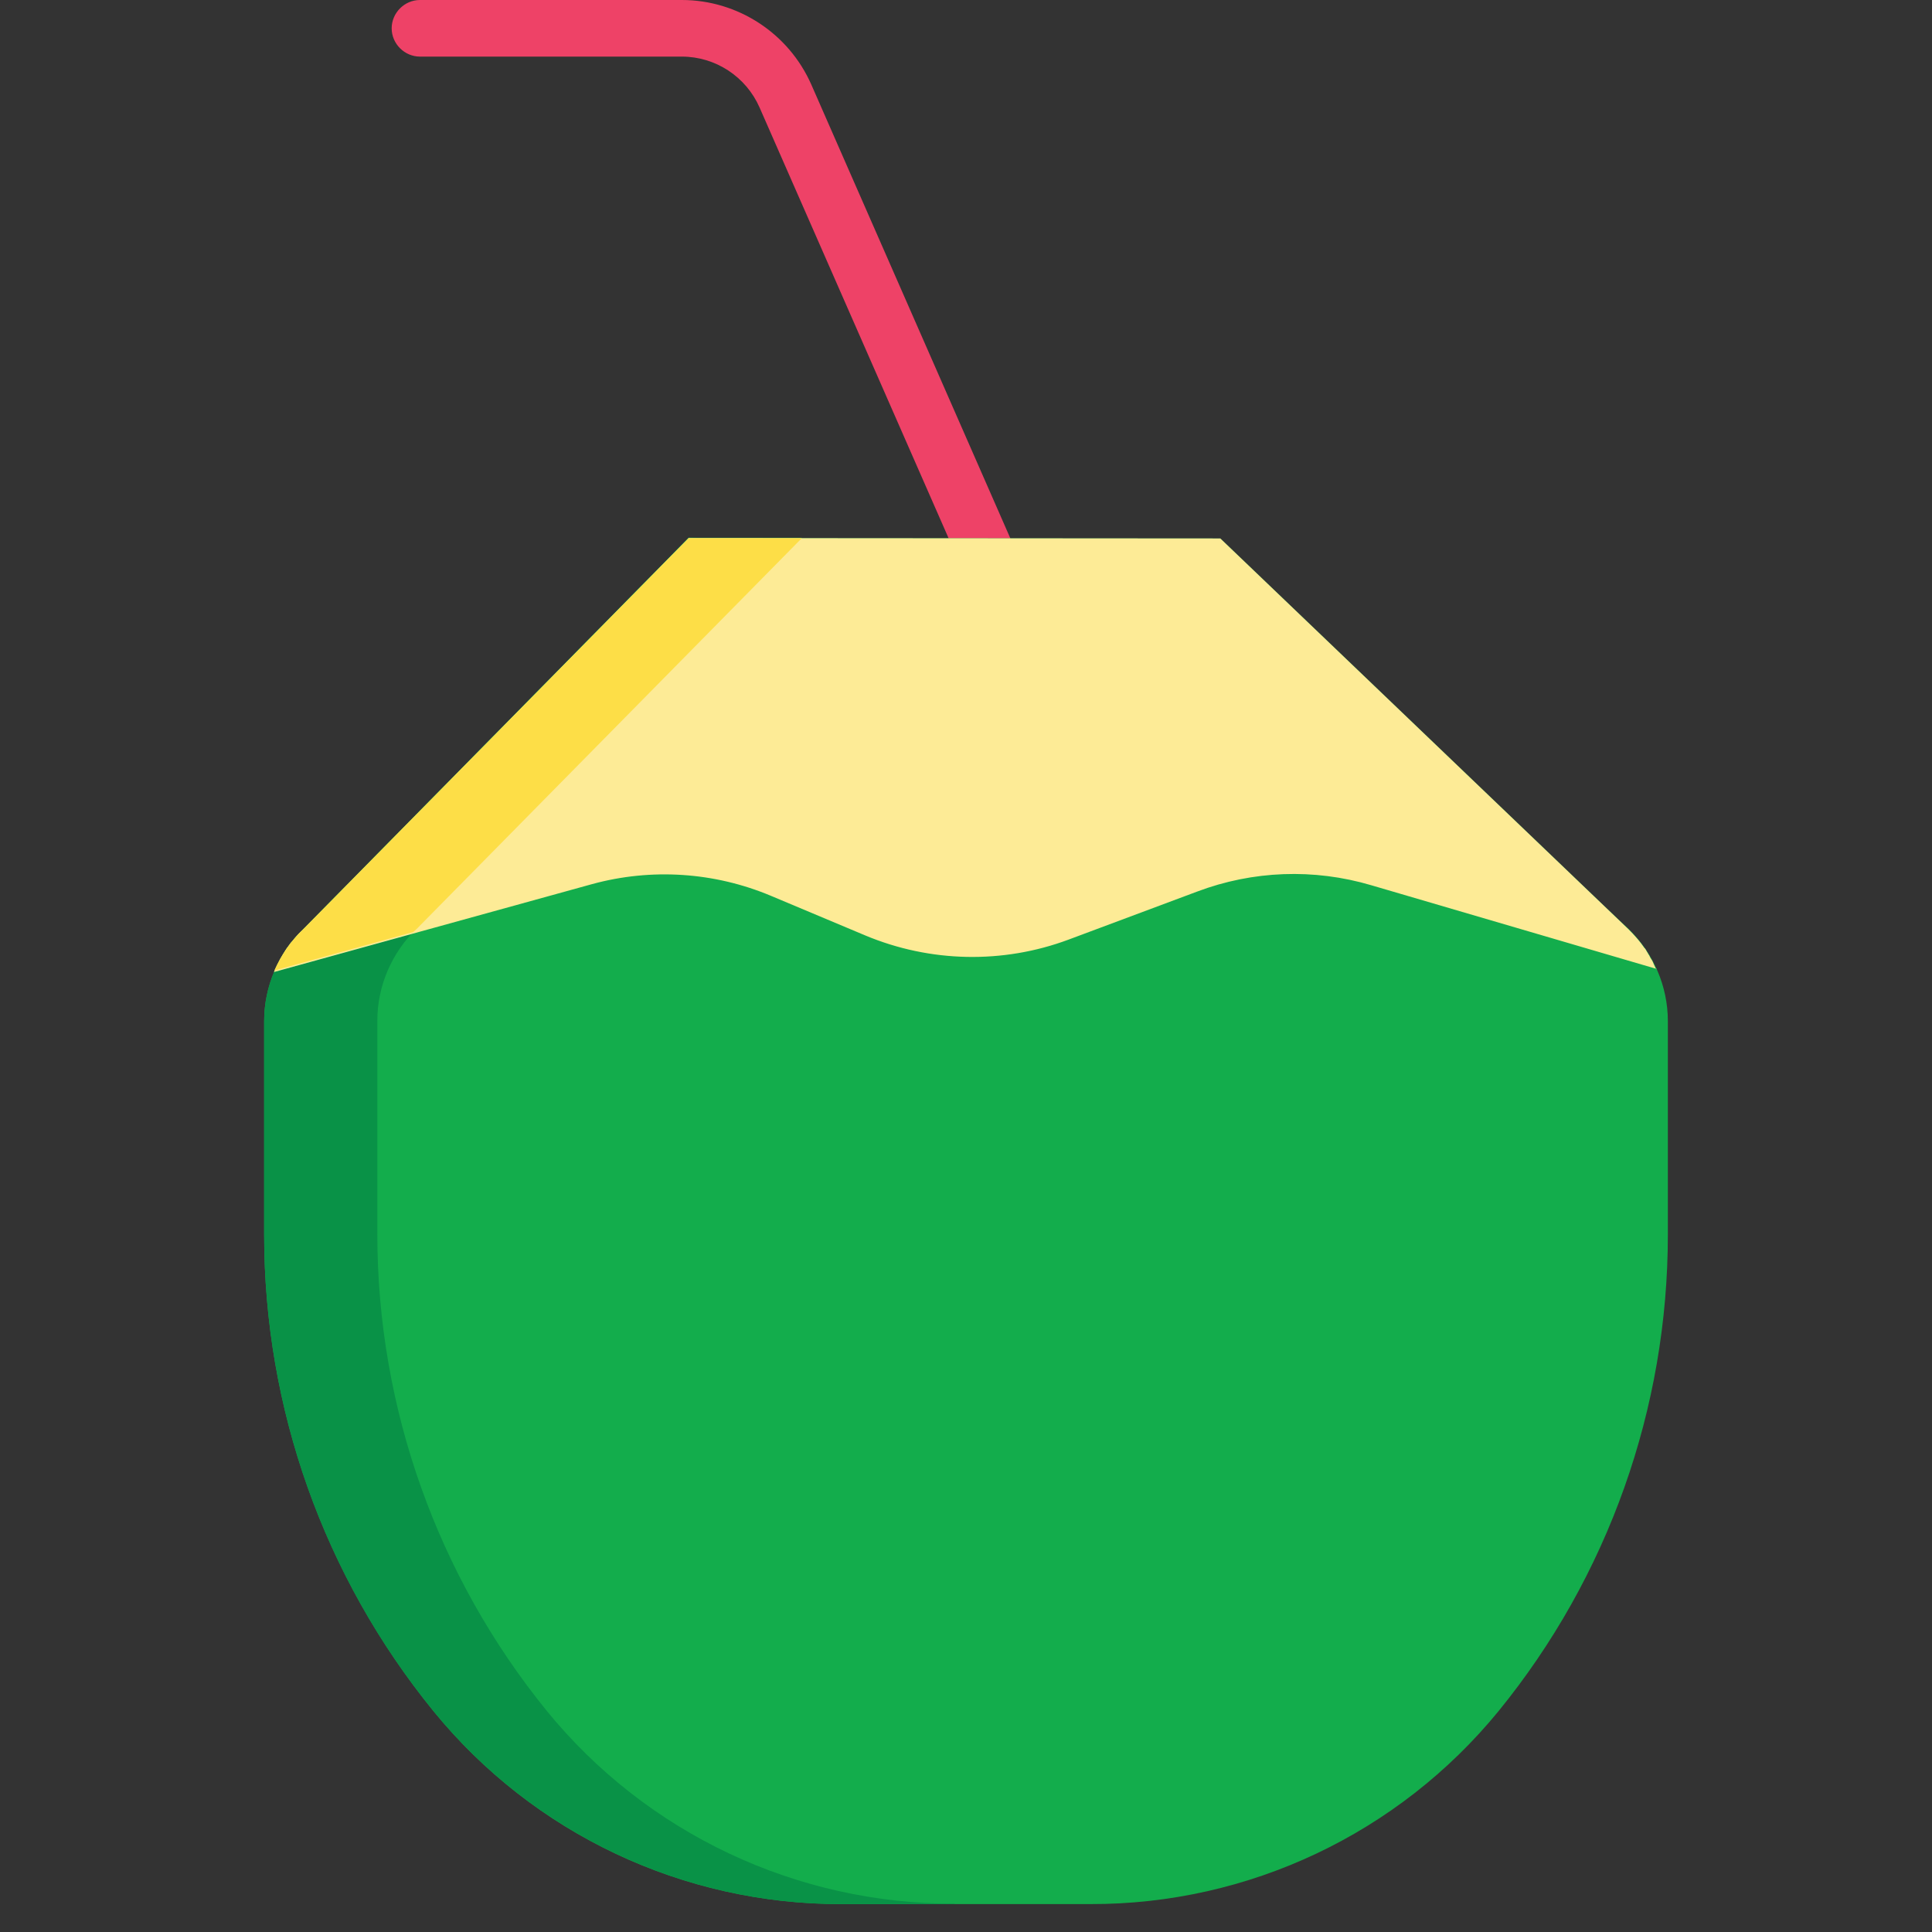 <svg width="100" height="100" viewBox="0 0 100 100" fill="none" xmlns="http://www.w3.org/2000/svg">
<rect x="0" y="0" width="100" height="100" fill="#333333" stroke="none"/>
<path d="M58.75 47.656C58.164 47.656 57.637 47.305 57.402 46.777L39.316 5.566C38.613 3.965 37.031 2.93 35.293 2.93H21.738C20.938 2.93 20.273 2.266 20.273 1.465C20.273 0.664 20.938 0 21.738 0H35.293C38.184 0 40.82 1.719 41.992 4.375L60.078 45.605C60.41 46.348 60.059 47.207 59.316 47.539C59.141 47.617 58.945 47.656 58.75 47.656Z" fill="#EE4267"/>
<path d="M63.008 28.281L84.297 48.086C85.586 49.336 86.328 51.055 86.328 52.852V63.906C86.328 72.891 83.242 81.602 77.559 88.574C72.383 94.902 64.629 98.574 56.445 98.555H43.555C35.371 98.574 27.617 94.922 22.441 88.574C16.758 81.582 13.672 72.891 13.672 63.906V52.852C13.672 51.055 14.414 49.336 15.703 48.086L35.645 27.832L63.008 28.281Z" fill="#13AD4C"/>
<path d="M49.414 98.535C41.23 98.555 33.477 94.902 28.301 88.555C22.637 81.582 19.531 72.871 19.531 63.887V52.832C19.531 51.035 20.273 49.316 21.562 48.066L41.504 27.832H35.645L15.703 48.086C14.414 49.336 13.672 51.055 13.672 52.852V63.906C13.672 72.891 16.758 81.602 22.441 88.574C27.617 94.902 35.371 98.574 43.555 98.555H49.414V98.535Z" fill="#099247"/>
<path d="M85.762 50.156L70.977 45.82C68.008 44.941 64.844 45.059 61.953 46.152L55.312 48.633C51.914 49.902 48.145 49.824 44.785 48.418L39.902 46.367C36.973 45.137 33.711 44.922 30.645 45.762C25.156 47.285 19.668 48.789 14.18 50.312C14.238 50.176 14.297 50.059 14.355 49.941C14.395 49.863 14.434 49.785 14.473 49.707C14.492 49.688 14.492 49.648 14.512 49.629C14.551 49.551 14.609 49.473 14.648 49.395C14.707 49.316 14.746 49.219 14.805 49.141C14.863 49.043 14.941 48.965 15 48.867C15.039 48.809 15.078 48.77 15.137 48.711C15.176 48.672 15.195 48.633 15.234 48.594C15.371 48.418 15.527 48.262 15.703 48.105L35.645 27.852L63.164 27.871L84.297 48.105C84.531 48.34 84.746 48.574 84.941 48.828C85 48.906 85.059 48.984 85.098 49.043C85.117 49.062 85.117 49.082 85.137 49.082C85.176 49.141 85.215 49.199 85.254 49.277C85.273 49.297 85.293 49.336 85.312 49.375C85.352 49.434 85.391 49.492 85.41 49.551C85.43 49.59 85.449 49.609 85.469 49.648C85.527 49.727 85.566 49.824 85.606 49.922C85.644 50 85.684 50.098 85.723 50.176C85.742 50.137 85.742 50.156 85.762 50.156Z" fill="#13AD4C"/>
<path d="M85.762 50.156L70.977 45.82C68.008 44.941 64.844 45.059 61.953 46.152L55.312 48.633C51.914 49.902 48.145 49.824 44.785 48.418L39.902 46.367C36.973 45.137 33.711 44.922 30.645 45.762C25.156 47.285 19.668 48.789 14.18 50.312C14.238 50.176 14.297 50.059 14.355 49.941C14.395 49.863 14.434 49.785 14.473 49.707C14.492 49.688 14.492 49.648 14.512 49.629C14.551 49.551 14.609 49.473 14.648 49.395C14.707 49.316 14.746 49.219 14.805 49.141C14.863 49.043 14.941 48.965 15 48.867C15.039 48.809 15.078 48.77 15.137 48.711C15.176 48.672 15.195 48.633 15.234 48.594C15.371 48.418 15.527 48.262 15.703 48.105L35.645 27.852L63.164 27.871L84.297 48.105C84.531 48.34 84.746 48.574 84.941 48.828C85 48.906 85.059 48.984 85.098 49.043C85.117 49.062 85.117 49.082 85.137 49.082C85.176 49.141 85.215 49.199 85.254 49.277C85.273 49.297 85.293 49.336 85.312 49.375C85.352 49.434 85.391 49.492 85.41 49.551C85.43 49.59 85.449 49.609 85.469 49.648C85.527 49.727 85.566 49.824 85.606 49.922C85.644 50 85.684 50.098 85.723 50.176C85.742 50.137 85.742 50.156 85.762 50.156Z" fill="#FDEB96"/>
<path d="M21.562 48.086L41.504 27.852H35.645L15.703 48.086C15.059 48.691 14.551 49.434 14.199 50.234C16.602 49.57 18.984 48.906 21.387 48.242C21.445 48.184 21.504 48.145 21.562 48.086Z" fill="#FDDE47"/>
</svg>
